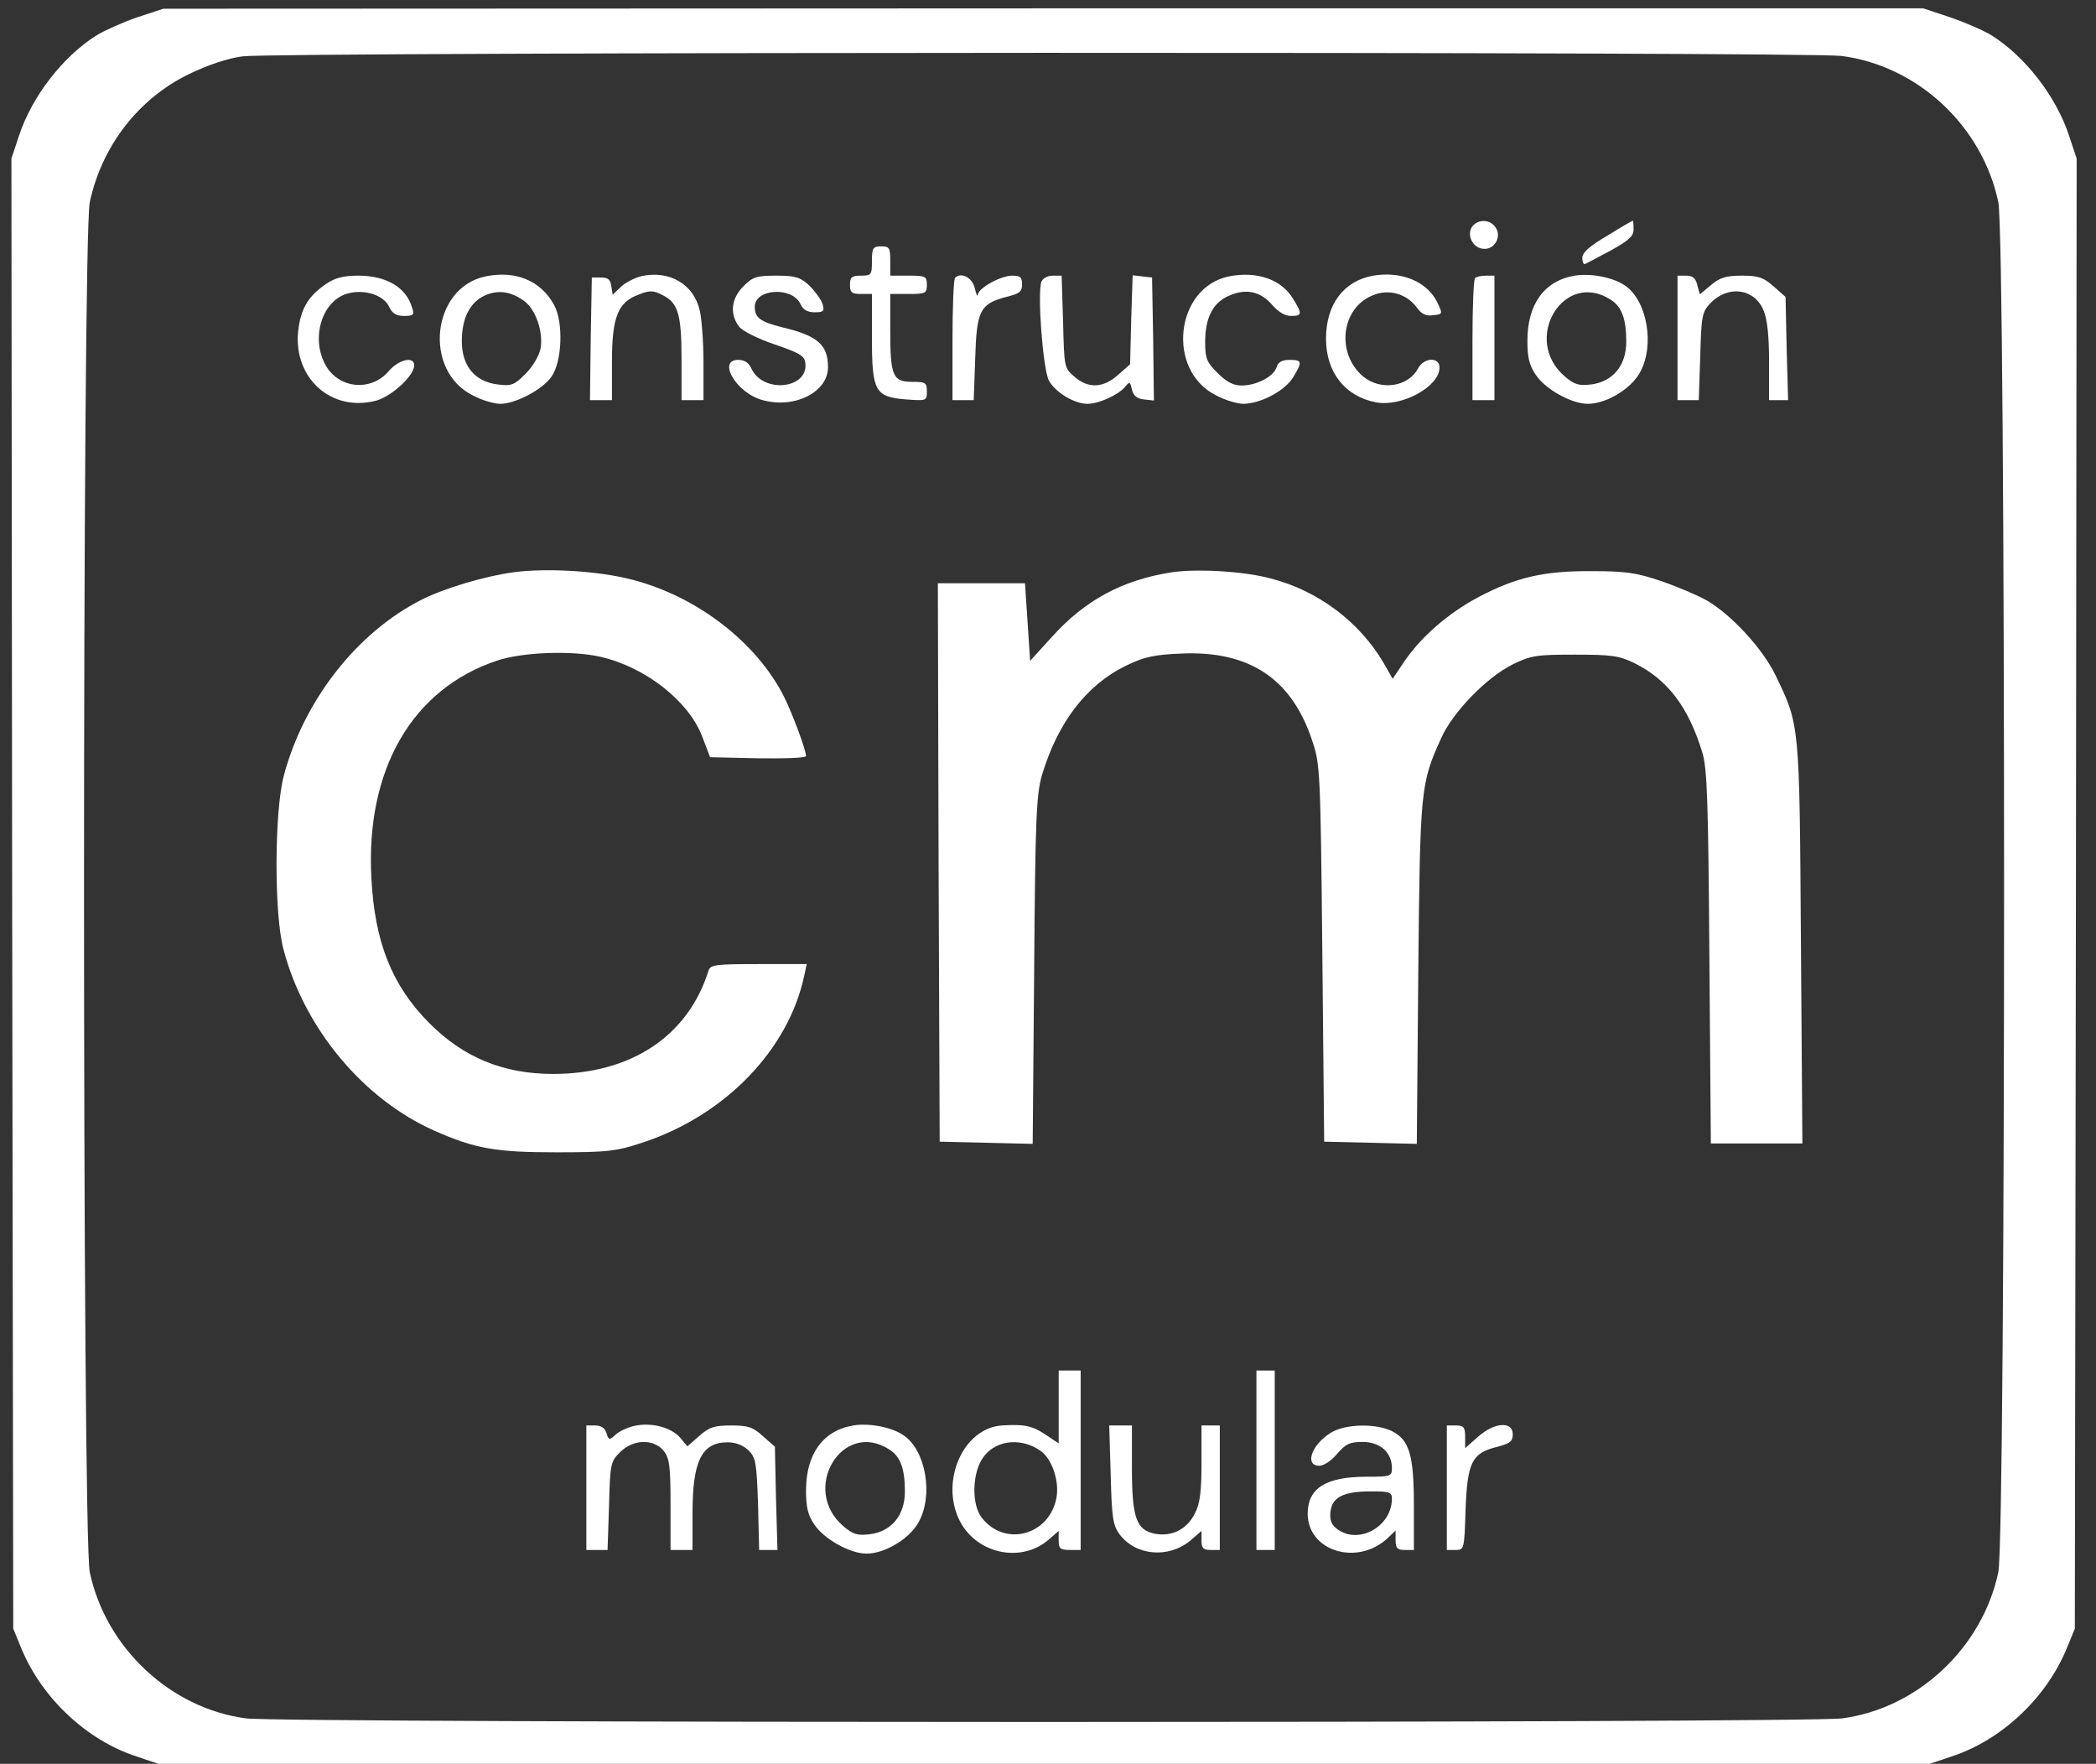 <svg preserveAspectRatio="xMidYMid meet" viewBox="254.88 306.72 572.4 481.68" xmlns="http://www.w3.org/2000/svg" version="1.0" style="max-height: 500px" width="572.4" height="481.68">

<rect x="254.88" y="306.72" width="572.4" height="481.68" fill="#333333" stroke="none"/>

<g stroke="none" fill="#ffffff" transform="translate(0,1080) scale(0.1,-0.1)">
<path d="M2922 7685 c-40 -14 -89 -36 -110 -49 -92 -58 -176 -167 -211 -273&#10;l-21 -63 2 -2007 3 -2008 23 -56 c56 -134 178 -249 314 -293 l77 -26 2401 0&#10;2401 0 77 26 c136 44 258 159 314 293 l23 56 3 2008 2 2007 -21 63 c-35 106&#10;-119 215 -211 273 -21 13 -71 35 -112 49 l-75 25 -2403 0 -2403 -1 -73 -24z&#10;m4656 -105 c208 -27 384 -191 428 -399 21 -99 21 -3643 0 -3742 -44 -207 -221&#10;-372 -427 -399 -100 -13 -4258 -13 -4358 0 -206 27 -383 192 -427 399 -21 99&#10;-21 3643 0 3742 33 153 133 283 272 350 52 25 106 43 146 48 90 12 4276 13&#10;4366 1z"/>
<path d="M6570 7115 c-15 -19 -4 -52 21 -60 38 -12 65 35 37 63 -16 16 -43 15&#10;-58 -3z"/>
<path d="M6938 7089 c-48 -28 -68 -46 -68 -60 0 -12 3 -19 8 -17 4 2 35 18 70&#10;37 49 27 62 39 62 57 0 13 -1 24 -2 24 -2 0 -33 -18 -70 -41z"/>
<path d="M4930 7020 c0 -38 -2 -40 -30 -40 -25 0 -30 -4 -30 -25 0 -21 5 -25&#10;30 -25 l30 0 0 -119 c0 -147 8 -162 93 -169 56 -4 57 -4 57 22 0 24 -4 26 -40&#10;26 -53 0 -60 16 -60 139 l0 101 50 0 c47 0 50 2 50 25 0 23 -3 25 -50 25 l-50&#10;0 0 40 c0 36 -2 40 -25 40 -22 0 -25 -4 -25 -40z"/>
<path d="M3875 6978 c-147 -30 -172 -257 -35 -325 24 -13 58 -23 75 -23 41 0&#10;114 38 139 73 30 40 34 150 8 197 -36 66 -105 95 -187 78z m105 -67 c32 -23&#10;53 -85 45 -130 -4 -20 -21 -49 -41 -69 -31 -31 -38 -34 -77 -29 -62 8 -97 51&#10;-97 118 0 63 22 106 63 125 37 16 71 11 107 -15z"/>
<path d="M4302 6979 c-18 -4 -44 -17 -57 -29 l-23 -22 -4 24 c-2 17 -9 23 -28&#10;23 l-25 0 -3 -167 -2 -168 30 0 30 0 0 103 c0 124 16 164 72 185 30 12 41 12&#10;64 0 44 -21 54 -51 54 -175 l0 -113 30 0 30 0 0 103 c0 56 -5 120 -10 141 -16&#10;72 -82 111 -158 95z"/>
<path d="M5905 6978 c-147 -30 -172 -257 -35 -325 24 -13 58 -23 75 -23 47 1&#10;112 35 135 72 26 43 25 48 -9 48 -21 0 -32 -6 -36 -20 -8 -26 -55 -50 -96 -50&#10;-22 0 -41 10 -65 34 -30 30 -34 40 -34 85 0 67 22 109 67 127 46 20 86 10 117&#10;-27 16 -18 34 -29 50 -29 31 0 32 5 6 47 -32 53 -99 76 -175 61z"/>
<path d="M6299 6980 c-80 -14 -129 -78 -129 -172 0 -92 52 -158 137 -174 70&#10;-13 173 43 173 95 0 30 -43 28 -59 -3 -27 -50 -102 -61 -150 -21 -74 63 -60&#10;186 26 221 43 19 93 5 121 -33 13 -18 25 -24 45 -21 26 3 26 3 11 35 -28 57&#10;-98 86 -175 73z"/>
<path d="M6849 6980 c-83 -14 -129 -78 -129 -178 0 -45 5 -67 23 -93 26 -39&#10;97 -79 142 -79 50 0 117 40 142 85 42 74 20 199 -42 239 -33 22 -93 33 -136&#10;26z m99 -66 c30 -19 42 -53 42 -114 0 -65 -36 -109 -95 -117 -34 -4 -46 -1&#10;-72 21 -120 101 -4 294 125 210z"/>
<path d="M3440 6958 c-51 -35 -70 -69 -77 -130 -13 -129 92 -222 214 -189 42&#10;12 103 68 103 96 0 26 -42 16 -69 -15 -47 -56 -133 -50 -171 12 -43 72 -15&#10;175 54 198 47 15 103 -2 118 -36 8 -17 19 -24 40 -24 26 0 29 3 22 23 -16 55&#10;-70 87 -147 87 -40 0 -63 -6 -87 -22z"/>
<path d="M4579 6951 c-34 -34 -38 -77 -11 -111 10 -12 52 -33 97 -48 67 -23&#10;81 -31 83 -50 10 -71 -115 -85 -147 -16 -7 16 -19 24 -36 24 -59 0 -4 -92 67&#10;-110 87 -24 178 22 178 90 0 61 -28 86 -125 109 -60 15 -75 26 -75 56 0 50&#10;103 56 125 7 7 -15 19 -22 38 -22 25 0 28 3 22 23 -4 12 -20 34 -36 50 -25 23&#10;-38 27 -90 27 -54 0 -64 -3 -90 -29z"/>
<path d="M5157 6974 c-4 -4 -7 -81 -7 -171 l0 -163 29 0 29 0 4 114 c4 131 13&#10;149 85 168 36 9 43 14 43 34 0 20 -5 24 -27 24 -32 0 -92 -34 -94 -52 -1 -7&#10;-4 1 -8 17 -6 29 -37 46 -54 29z"/>
<path d="M5393 6964 c-12 -31 4 -238 20 -270 17 -32 69 -64 106 -64 30 0 83&#10;24 101 45 14 17 15 16 20 -6 4 -17 14 -25 33 -27 l27 -3 -2 168 -3 168 -27 3&#10;-26 3 -4 -121 -3 -122 -33 -29 c-40 -36 -81 -38 -119 -5 -28 24 -28 26 -31&#10;150 l-4 126 -24 0 c-14 0 -27 -7 -31 -16z"/>
<path d="M6577 6973 c-4 -3 -7 -80 -7 -170 l0 -163 30 0 30 0 0 170 0 170 -23&#10;0 c-13 0 -27 -3 -30 -7z"/>
<path d="M7130 6810 l0 -170 29 0 29 0 4 119 c3 110 5 122 27 145 48 51 121&#10;42 146 -19 10 -23 15 -70 15 -140 l0 -105 26 0 26 0 -4 141 -3 141 -33 29&#10;c-27 24 -41 29 -86 29 -44 0 -60 -5 -85 -26 l-30 -25 -7 25 c-4 19 -13 26 -30&#10;26 l-24 0 0 -170z"/>
<path d="M3951 6170 c-80 -11 -190 -44 -251 -75 -176 -89 -321 -274 -376 -480&#10;-26 -97 -27 -379 -1 -475 57 -216 218 -409 412 -495 113 -50 169 -59 335 -59&#10;140 0 163 3 235 27 224 74 397 253 440 455 l7 32 -132 0 c-116 0 -131 -2 -136&#10;-17 -56 -180 -212 -283 -425 -283 -136 0 -245 45 -339 140 -101 102 -148 220&#10;-157 395 -16 297 112 517 344 594 69 23 205 28 282 10 123 -28 242 -122 278&#10;-219 l21 -55 131 -3 c72 -1 131 1 131 6 0 17 -38 118 -60 162 -75 149 -239&#10;275 -416 320 -91 24 -234 32 -323 20z"/>
<path d="M5749 6170 c-135 -21 -237 -76 -328 -177 l-59 -65 -7 106 -7 106&#10;-119 0 -119 0 2 -762 3 -763 127 -3 127 -3 4 473 c3 414 6 480 21 533 43 144&#10;121 247 230 300 50 24 76 30 152 33 184 8 300 -68 356 -237 22 -64 23 -82 28&#10;-581 l5 -515 127 -3 126 -3 4 468 c5 505 6 515 63 641 32 71 124 165 194 200&#10;51 25 66 27 171 27 100 0 121 -3 162 -23 91 -45 148 -120 186 -245 13 -44 16&#10;-133 19 -559 l4 -508 125 0 125 0 -4 548 c-4 604 -3 593 -70 732 -36 73 -119&#10;163 -187 203 -25 14 -81 38 -125 53 -68 23 -97 27 -190 27 -130 1 -206 -17&#10;-307 -70 -82 -43 -157 -108 -203 -175 l-33 -49 -25 44 c-66 112 -179 197 -308&#10;230 -73 20 -202 27 -270 17z"/>
<path d="M5440 3890 l0 -99 -36 24 c-36 24 -58 29 -119 25 -106 -7 -170 -153&#10;-115 -261 46 -89 165 -115 240 -53 l30 26 0 -26 c0 -22 4 -26 30 -26 l30 0 0&#10;245 0 245 -30 0 -30 0 0 -100z m-50 -119 c32 -22 52 -83 44 -128 -19 -103&#10;-141 -136 -204 -55 -27 34 -27 115 0 159 31 52 104 63 160 24z"/>
<path d="M5980 3745 l0 -245 25 0 25 0 0 245 0 245 -25 0 -25 0 0 -245z"/>
<path d="M4282 3839 c-18 -4 -41 -14 -52 -24 -17 -16 -19 -15 -25 4 -4 14 -15&#10;21 -31 21 l-24 0 0 -170 0 -170 29 0 29 0 4 120 c3 115 4 121 30 147 36 36 92&#10;37 119 4 16 -20 19 -41 19 -147 l0 -124 30 0 30 0 0 100 c0 143 25 194 96 194&#10;22 0 42 -8 57 -22 20 -20 22 -34 26 -147 l3 -125 25 0 25 0 -4 141 -3 141 -33&#10;29 c-27 25 -41 29 -87 29 -46 0 -60 -5 -87 -29 l-32 -28 -20 24 c-25 28 -78&#10;42 -124 32z"/>
<path d="M4879 3840 c-83 -14 -129 -78 -129 -178 0 -45 5 -67 23 -93 26 -39&#10;97 -79 142 -79 50 0 117 40 142 85 42 74 20 199 -42 239 -33 22 -93 33 -136&#10;26z m99 -66 c30 -19 42 -53 42 -114 0 -65 -36 -109 -95 -117 -34 -4 -46 -1&#10;-72 21 -120 101 -4 294 125 210z"/>
<path d="M5582 3706 c3 -118 6 -138 24 -163 44 -59 134 -67 194 -17 l30 26 0&#10;-26 c0 -21 5 -26 25 -26 l25 0 0 170 0 170 -25 0 -25 0 0 -102 c0 -78 -4 -112&#10;-18 -138 -21 -43 -62 -64 -108 -56 -52 10 -64 43 -64 181 l0 115 -31 0 -31 0&#10;4 -134z"/>
<path d="M6183 3820 c-52 -32 -73 -90 -31 -90 12 0 33 14 48 32 23 27 34 33&#10;70 33 48 0 80 -29 80 -71 0 -23 -3 -24 -69 -24 -111 0 -161 -31 -161 -101 0&#10;-102 135 -144 218 -67 l22 21 0 -26 c0 -22 5 -27 25 -27 l25 0 0 120 c0 138&#10;-12 180 -59 204 -43 22 -128 21 -168 -4z m167 -180 c0 -75 -89 -126 -148 -84&#10;-17 12 -22 24 -20 47 4 41 35 57 111 57 50 0 57 -2 57 -20z"/>
<path d="M6500 3670 l0 -170 24 0 c23 0 24 2 27 108 5 131 17 156 84 173 38&#10;10 45 15 45 35 0 36 -50 33 -95 -7 l-35 -31 0 31 c0 26 -4 31 -25 31 l-25 0 0&#10;-170z"/>
</g>
</svg>